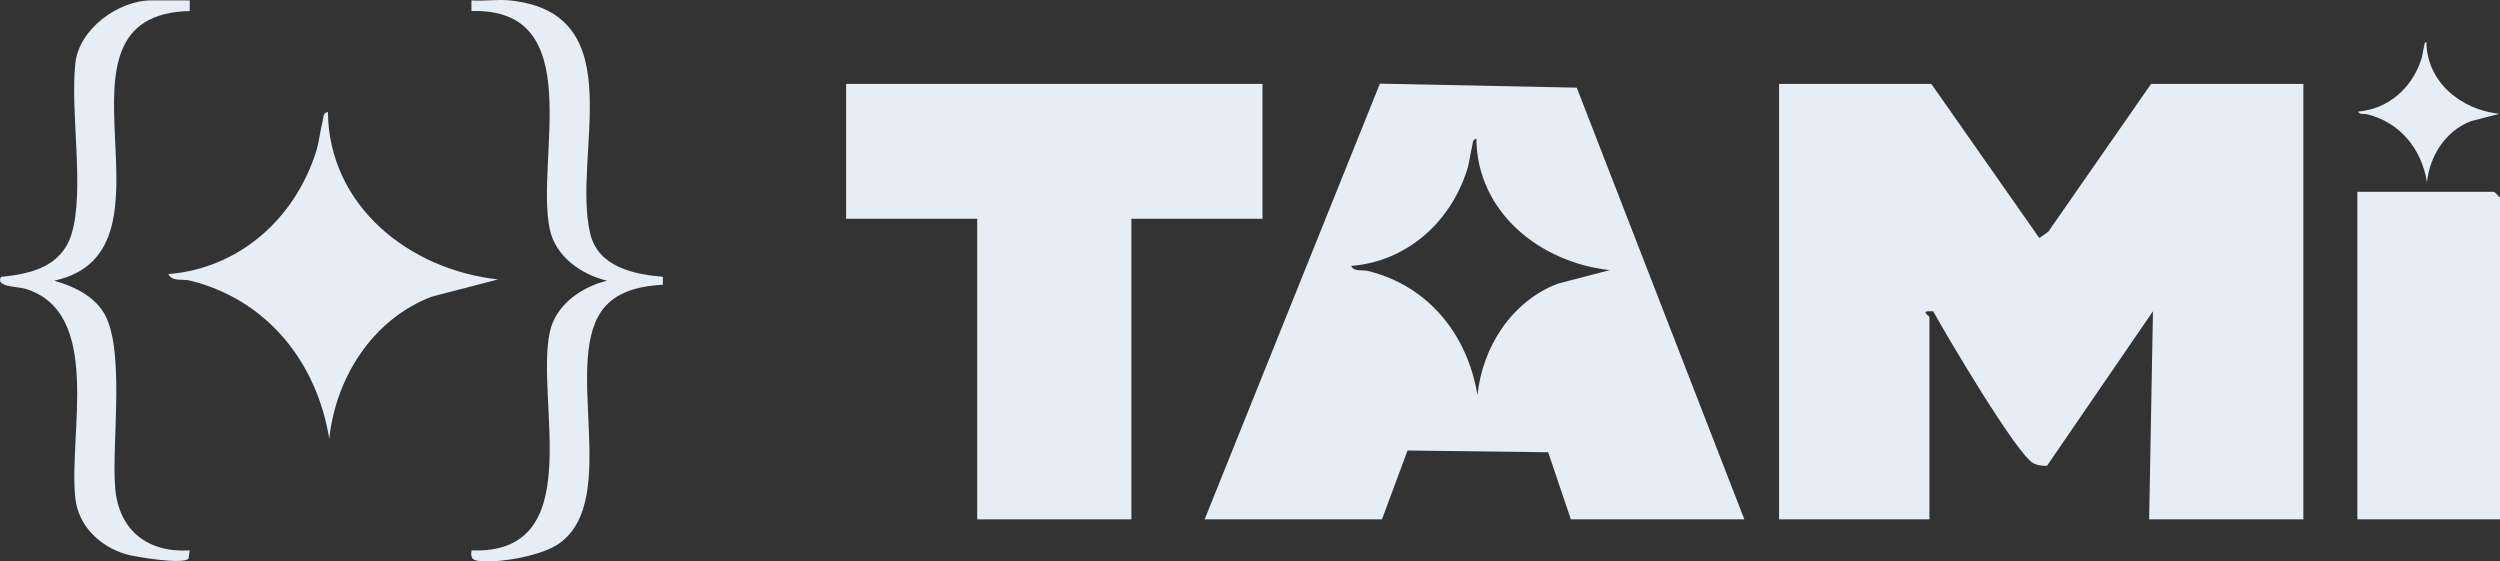 <?xml version="1.0" encoding="UTF-8"?>
<svg id="Layer_1" data-name="Layer 1" xmlns="http://www.w3.org/2000/svg" viewBox="0 0 1267.14 284.53">
  <rect x="0" y="0" width="1267.14" height="284.53" fill="#333333" stroke="none"/>
  <defs>
    <style>
      .cls-1 {
        fill: #e7edf5;
      }
    </style>
  </defs>
  <g>
    <path class="cls-1" d="M252.44,141.62l-33.65,8.76c-29.86,11.4-48.64,40.92-51.9,72.04-6.33-38.99-31.62-70.63-70.66-80.22-3.73-.92-9.22.67-10.85-3.28,35.97-2.92,64.06-28.17,74.79-61.95,1.62-5.09,2.07-10.58,3.35-15.5.49-1.86-.04-4.19,2.68-4.71.49,47.68,41.31,80,86.24,84.85Z"/>
    <g>
      <path class="cls-1" d="M96.16.21v5.38c-79.36,1.87,1.2,121.54-68.73,136.69,9.2,2.56,18.53,6.85,24.26,14.82,12.38,17.22,4.73,67.5,6.69,90.27,1.86,21.5,16.48,32.89,37.77,31.61l-.59,4.11c-2.38,3.26-27.09-.8-31.68-2.16-13.07-3.89-24.07-14.13-25.67-28.21-3.69-32.53,14.21-94.58-25.58-106.4-4.02-1.19-15.23-.86-12.08-5.97,15.21-1.54,30.57-5.21,35.67-21.61,6.87-22.09-.8-62.26,2-86.89C40.18,14.58,60.06.21,76.62.21h19.54Z"/>
      <path class="cls-1" d="M258.51.21c62.77,6.65,31.11,78.54,40.67,118.26,4.05,16.83,21.91,20.57,36.8,21.82v4.01c-10.39.61-21.68,2.77-29,10.75-23.47,25.62,8.49,97.92-23.64,120.47-8.5,5.97-28.12,9.55-38.34,8.95-4.31-.26-6.73-.3-6.03-5.49,59.36,2.17,32.3-75.04,39.66-110.51,2.89-13.92,16.02-23.03,29.06-26.18-13.04-3.15-26.17-12.26-29.06-26.18-7.41-35.69,19.68-112.25-39.67-110.51V.21c6.3.47,13.36-.65,19.54,0Z"/>
    </g>
  </g>
  <g>
    <path class="cls-1" d="M1167.47,42.53v220.69h-78.16l1.93-105.46-53.71,78.34c-2.37.05-4.65-.18-6.81-1.24-8.25-4.04-44.25-65.07-50.87-77.09l-2.87-.02c-2.76.33.96,2.49.96,2.94v102.53h-76.21V42.53h77.18l54.73,78.12,4.56-3.23,52.08-74.89h77.18Z"/>
    <polygon class="cls-1" points="639.89 42.53 639.89 110.89 573.46 110.89 573.46 263.23 495.3 263.23 495.3 110.89 428.86 110.89 428.86 42.53 639.89 42.53"/>
    <polygon class="cls-1" points="1267.14 263.23 1194.84 263.23 1194.84 97.22 1264.2 97.22 1267.14 100.15 1267.14 263.23"/>
    <path class="cls-1" d="M799.2,44.43l-99.79-2.03-88.83,220.83h89.88l12.97-34.89,71.27.89,11.5,34h87.93l-84.94-218.8ZM789.58,143.77c-23.43,8.95-38.17,32.11-40.73,56.53-4.97-30.6-24.81-55.43-55.45-62.95-2.92-.72-7.24.52-8.52-2.57,28.23-2.29,50.27-22.11,58.69-48.61,1.27-3.99,1.62-8.3,2.63-12.16.38-1.46-.03-3.29,2.1-3.7.38,37.41,32.41,62.78,67.68,66.59l-26.41,6.88Z"/>
    <path class="cls-1" d="M1266.79,57.68l-14.42,3.76c-12.8,4.89-20.85,17.54-22.24,30.88-2.71-16.71-13.55-30.27-30.28-34.38-1.6-.39-3.95.29-4.65-1.4,15.42-1.25,27.46-12.07,32.06-26.55.69-2.18.89-4.54,1.44-6.64.21-.8-.02-1.8,1.15-2.02.21,20.43,17.7,34.29,36.96,36.37Z"/>
  </g>
</svg>